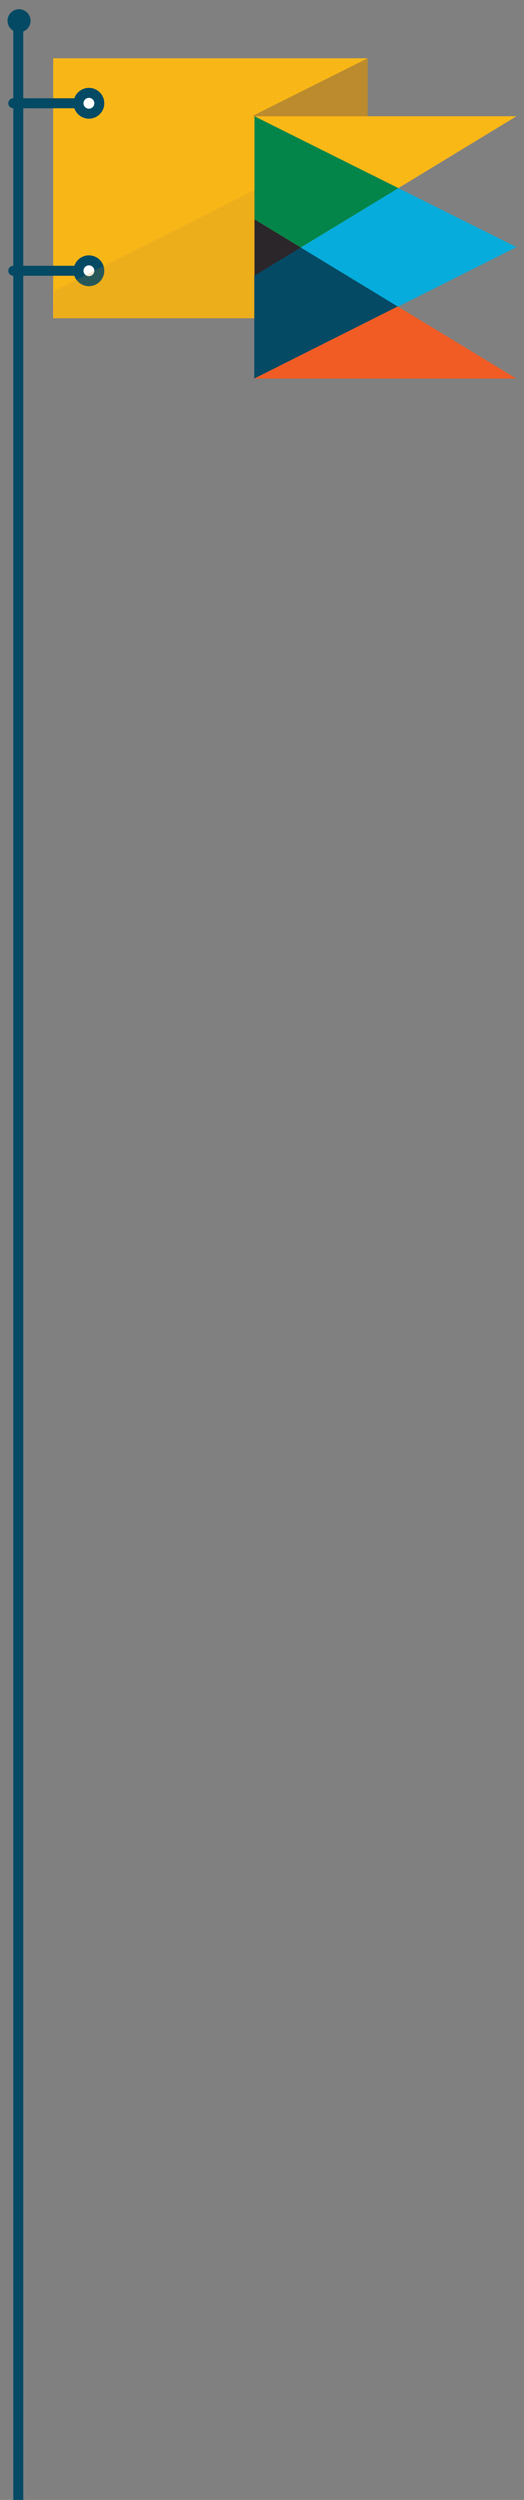 <?xml version="1.0" encoding="utf-8"?>
<!-- Generator: Adobe Illustrator 16.0.0, SVG Export Plug-In . SVG Version: 6.00 Build 0)  -->
<!DOCTYPE svg PUBLIC "-//W3C//DTD SVG 1.1//EN" "http://www.w3.org/Graphics/SVG/1.1/DTD/svg11.dtd">
<svg version="1.1" id="Layer_1" xmlns="http://www.w3.org/2000/svg" xmlns:xlink="http://www.w3.org/1999/xlink" x="0px" y="0px"
	 width="210px" height="1000px" viewBox="0 0 210 1000" enable-background="new 0 0 210 1000" xml:space="preserve">
<rect x="0" y="0" width="210" height="1000" fill="#808080" stroke="none"/>
<g>
	<rect x="5.322" y="12.309" fill="#044A65" width="4" height="988"/>
</g>
<g>
	<circle fill="#044A65" cx="7.631" cy="8.309" r="4.617"/>
</g>
<g>
	<rect x="21.322" y="23.309" fill="#F9B717" width="126" height="104"/>
</g>
<g>
	<polygon fill="#BB8B2D" points="101.322,46.309 147.322,67.309 147.322,23.309 	"/>
</g>
<g>
	<path fill="none" stroke="#044A65" stroke-width="4" stroke-miterlimit="10" d="M87.631,58.976"/>
</g>
<g>
	<circle fill="#FFFFFF" cx="35.631" cy="108.309" r="4.167"/>
	<path fill="#044A65" d="M35.631,114.476c-3.4,0-6.167-2.767-6.167-6.167s2.767-6.167,6.167-6.167s6.167,2.767,6.167,6.167
		S39.031,114.476,35.631,114.476z M35.631,106.142c-1.195,0-2.167,0.972-2.167,2.167s0.972,2.167,2.167,2.167
		s2.167-0.972,2.167-2.167S36.826,106.142,35.631,106.142z"/>
</g>
<g>
	<path fill="#044A65" d="M31.322,43.309h-26c-1.104,0-2-0.896-2-2s0.896-2,2-2h26c1.104,0,2,0.896,2,2S32.427,43.309,31.322,43.309z
		"/>
</g>
<g opacity="0.2">
	<polygon fill="#BB8B2D" points="21.888,116.309 21.631,127.309 105.381,127.309 105.702,74.122 	"/>
</g>
<g>
	<polygon fill="#044A65" points="101.91,110.188 101.91,151.427 159.416,122.588 120.453,98.929 	"/>
</g>
<g>
	<polygon fill="#FAB816" points="206.986,46.508 101.986,46.508 159.648,75.251 	"/>
</g>
<g>
	<polygon fill="#F15C25" points="206.91,151.427 159.416,122.588 101.91,151.427 	"/>
</g>
<g>
	<polygon fill="#05ACDC" points="159.648,75.251 120.529,99.005 159.492,122.664 206.986,98.848 	"/>
</g>
<g>
	<polygon fill="#03854A" points="159.648,75.251 101.986,46.508 101.986,87.745 120.529,99.005 	"/>
</g>
<g>
	<polygon fill="#2A2629" points="101.986,87.745 101.986,110.264 120.529,99.005 	"/>
</g>
<g>
	<circle fill="#FFFFFF" cx="35.631" cy="41.309" r="4.167"/>
	<path fill="#044A65" d="M35.631,47.476c-3.4,0-6.167-2.767-6.167-6.167s2.767-6.167,6.167-6.167s6.167,2.767,6.167,6.167
		S39.031,47.476,35.631,47.476z M35.631,39.142c-1.195,0-2.167,0.972-2.167,2.167s0.972,2.167,2.167,2.167s2.167-0.972,2.167-2.167
		S36.826,39.142,35.631,39.142z"/>
</g>
<g>
	<path fill="#044A65" d="M31.322,110.309h-26c-1.104,0-2-0.896-2-2s0.896-2,2-2h26c1.104,0,2,0.896,2,2
		S32.427,110.309,31.322,110.309z"/>
</g>
</svg>
